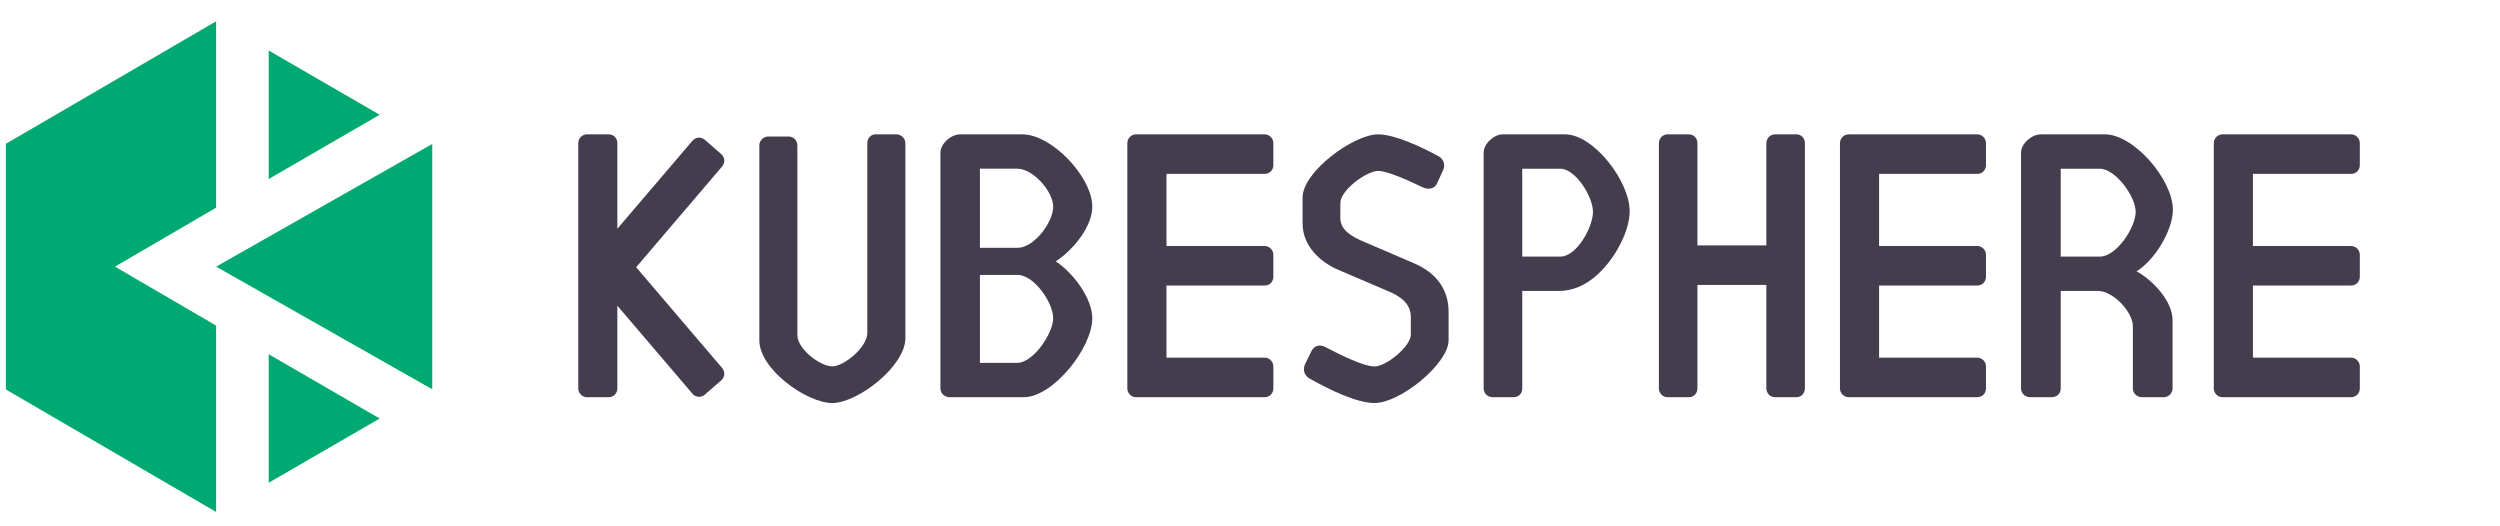 <?xml version="1.0" encoding="UTF-8"?>
<svg width="428px" height="90px" viewBox="0 0 428 90" version="1.1" xmlns="http://www.w3.org/2000/svg" xmlns:xlink="http://www.w3.org/1999/xlink">
    <!-- Generator: Sketch 54 (76480) - https://sketchapp.com -->
    <title>SmartKube®.svg</title>
    <desc>Created with Sketch.</desc>
    <g id="SmartKube商标®.ai" stroke="none" stroke-width="1" fill="none" fill-rule="evenodd">
        <g id="编组" transform="translate(99, 22.647)" fill="#443D4E">
            <path d="M208.534,0.353 L204.869,0.353 C204.067,0.353 203.4,1.037 203.4,1.857 L203.4,19.362 L191.601,19.362 L191.601,1.857 C191.601,1.037 191.001,0.353 190.135,0.353 L186.468,0.353 C185.668,0.353 185,1.037 185,1.857 L185,43.848 C185,44.67 185.668,45.353 186.468,45.353 L190.135,45.353 C191.001,45.353 191.601,44.67 191.601,43.848 L191.601,26.133 L203.4,26.133 L203.4,43.848 C203.4,44.67 204.067,45.353 204.869,45.353 L208.534,45.353 C209.401,45.353 210,44.67 210,43.848 L210,1.857 C210,1.037 209.401,0.353 208.534,0.353" id="Fill-5"></path>
            <path d="M119,40.087 C119,39.266 118.323,38.582 117.511,38.582 L100.702,38.583 L100.702,26.238 L117.511,26.238 C118.323,26.238 118.999,25.623 118.999,24.733 L118.999,20.973 C118.999,20.151 118.322,19.467 117.511,19.467 L100.702,19.467 L100.702,7.123 L117.511,7.123 C118.322,7.123 118.999,6.508 118.999,5.619 L118.999,1.858 C118.999,1.036 118.322,0.353 117.511,0.353 L99.215,0.353 C99.214,0.353 99.214,0.353 99.213,0.353 L95.49,0.353 C94.677,0.353 94,1.036 94,1.857 L94,43.848 C94,44.669 94.677,45.353 95.49,45.353 L97.103,45.353 L97.106,45.353 L117.511,45.353 C118.323,45.353 119,44.737 119,43.848 L119,40.087 Z" id="Fill-7"></path>
            <path d="M241,40.087 C241,39.266 240.323,38.582 239.511,38.582 L222.702,38.583 L222.702,26.238 L239.511,26.238 C240.322,26.238 240.999,25.623 240.999,24.733 L240.999,20.973 C240.999,20.151 240.322,19.467 239.511,19.467 L222.702,19.467 L222.702,7.123 L239.511,7.123 C240.322,7.123 240.999,6.508 240.999,5.619 L240.999,1.858 C240.999,1.036 240.322,0.353 239.511,0.353 L221.215,0.353 C221.214,0.353 221.214,0.353 221.213,0.353 L217.49,0.353 C216.677,0.353 216,1.036 216,1.857 L216,43.848 C216,44.669 216.677,45.353 217.49,45.353 L219.103,45.353 L219.106,45.353 L239.511,45.353 C240.323,45.353 241,44.737 241,43.848 L241,40.087 Z" id="Fill-9"></path>
            <path d="M305,40.087 C305,39.266 304.323,38.582 303.511,38.582 L286.702,38.583 L286.702,26.238 L303.511,26.238 C304.323,26.238 304.999,25.623 304.999,24.733 L304.999,20.973 C304.999,20.151 304.322,19.467 303.511,19.467 L286.702,19.467 L286.702,7.123 L303.511,7.123 C304.322,7.123 304.999,6.508 304.999,5.619 L304.999,1.858 C304.999,1.036 304.322,0.353 303.511,0.353 L285.215,0.353 C285.214,0.353 285.214,0.353 285.213,0.353 L281.49,0.353 C280.678,0.353 280,1.036 280,1.857 L280,43.848 C280,44.669 280.678,45.353 281.49,45.353 L283.103,45.353 L283.106,45.353 L303.511,45.353 C304.323,45.353 305,44.737 305,43.848 L305,40.087 Z" id="Fill-11"></path>
            <path d="M130.467,12.125 L130.467,14.711 C130.467,16.685 132.334,17.841 134.467,18.726 L143.333,22.536 C146.667,24.034 149,26.687 149,30.77 L149,35.601 C149,39.616 140.733,46.353 136.332,46.353 C133.334,46.353 128.801,44.175 125.269,42.202 C124.467,41.794 123.934,40.84 124.401,39.752 L125.535,37.438 C126.001,36.486 127.001,36.281 127.868,36.758 C130.734,38.255 134.533,40.092 136.332,40.092 C138.333,40.092 142.534,36.622 142.534,34.648 L142.534,31.655 C142.534,29.341 140.8,28.048 138.401,27.096 L130.134,23.557 C126.934,22.196 124,19.406 124,15.596 L124,11.173 C124,6.749 132.733,0.353 136.934,0.353 C139.734,0.353 144.267,2.462 147.267,4.096 C148.2,4.573 148.467,5.661 148.066,6.477 L147,8.791 C146.667,9.607 145.6,9.88 144.667,9.471 C142.4,8.383 138.6,6.614 136.934,6.614 C135,6.614 130.467,9.88 130.467,12.125" id="Fill-13"></path>
            <path d="M260.453,6.235 L253.795,6.235 L253.795,21.281 L260.521,21.281 C263.335,21.281 266.629,16.289 266.629,13.621 C266.629,11.023 263.197,6.235 260.453,6.235 M260.178,27.162 L253.795,27.162 L253.795,43.85 C253.795,44.738 253.177,45.353 252.215,45.353 L248.579,45.353 C247.755,45.353 247,44.738 247,43.85 L247,3.499 C247,1.927 248.854,0.353 250.364,0.353 L261.345,0.353 C266.354,0.353 273,8.138 273,13.267 C273,16.687 269.993,21.827 266.767,23.811 C269.375,25.178 272.943,28.803 272.943,32.155 L272.943,43.85 C272.943,44.67 272.258,45.353 271.433,45.353 L267.659,45.353 C266.835,45.353 266.149,44.67 266.149,43.85 L266.149,33.18 C266.149,30.786 262.787,27.162 260.178,27.162" id="Fill-15"></path>
            <path d="M168.088,6.235 L161.612,6.235 L161.612,21.281 L168.154,21.281 C170.893,21.281 173.715,16.289 173.715,13.621 C173.715,11.023 170.758,6.235 168.088,6.235 M167.821,27.162 L161.612,27.162 L161.612,43.85 C161.612,44.738 161.01,45.353 160.075,45.353 L156.536,45.353 C155.735,45.353 155,44.738 155,43.85 L155,3.499 C155,1.927 156.804,0.353 158.273,0.353 L168.957,0.353 C173.83,0.353 180,8.381 180,13.509 C180,16.929 177.527,21.529 174.67,24.189 C173.265,25.497 171.034,27.162 167.821,27.162" id="Fill-17"></path>
            <path d="M43.484,46.353 C39.136,46.353 31,40.59 31,35.616 L31,2.237 C31,1.409 31.722,0.723 32.518,0.723 L36.003,0.723 C36.854,0.723 37.512,1.409 37.512,2.237 L37.512,34.722 C37.512,37.14 41.442,40.071 43.484,40.071 C45.527,40.071 49.483,36.769 49.483,34.351 L49.483,1.867 C49.483,1.038 50.075,0.353 50.87,0.353 L54.483,0.353 C55.279,0.353 56,1.038 56,1.867 L56,35.246 C56,40.071 47.827,46.353 43.484,46.353" id="Fill-19"></path>
            <path d="M75.158,39.472 L68.763,39.472 L68.763,24.426 L75.225,24.426 C78.027,24.426 81.306,29.155 81.306,31.822 C81.306,34.422 77.89,39.472 75.158,39.472 L75.158,39.472 Z M68.763,6.234 L75.158,6.234 C77.89,6.234 81.306,10.151 81.306,12.751 C81.306,15.418 78.027,19.773 75.225,19.773 L68.763,19.773 L68.763,6.234 Z M81.752,22.1 C84.865,20.048 88,16.061 88,12.751 C88,7.622 81.033,0.353 76.046,0.353 L65.347,0.353 C63.845,0.353 62,1.926 62,3.498 L62,19.986 L62,42.207 L62,43.85 C62,44.739 62.752,45.353 63.572,45.353 L65.347,45.353 L67.192,45.353 L76.277,45.353 C81.263,45.353 88,36.952 88,31.822 C88,28.514 84.865,24.176 81.752,22.1 L81.752,22.1 Z" id="Fill-21"></path>
            <path d="M9.909,23.102 L24.626,5.859 C25.156,5.237 25.139,4.318 24.473,3.737 L21.659,1.279 C21.045,0.741 20.091,0.812 19.561,1.434 L6.692,16.512 L6.692,1.858 C6.692,1.037 6.084,0.353 5.205,0.353 L1.487,0.353 C0.676,0.353 0,1.037 0,1.858 L0,43.85 C0,44.67 0.676,45.353 1.487,45.353 L5.205,45.353 C6.084,45.353 6.692,44.67 6.692,43.85 L6.692,29.692 L19.561,44.772 C20.091,45.392 21.045,45.463 21.659,44.926 L24.473,42.468 C25.139,41.886 25.156,40.967 24.626,40.347 L9.909,23.102 Z" id="Fill-23"></path>
        </g>
        <polygon id="Fill-1" fill="#00A971" points="65 71.647 46 60.647 46 82.647"></polygon>
        <polygon id="Fill-2" fill="#00A971" points="65 19.647 46 8.647 46 30.647"></polygon>
        <polygon id="Fill-3" fill="#00A971" points="19.678 45.647 37 35.556 37 3.647 1 24.62 1 66.675 37 87.647 37 55.739"></polygon>
        <polygon id="Fill-4" fill="#00A971" points="37 45.647 74 66.647 74 24.647"></polygon>
    </g>
</svg>
